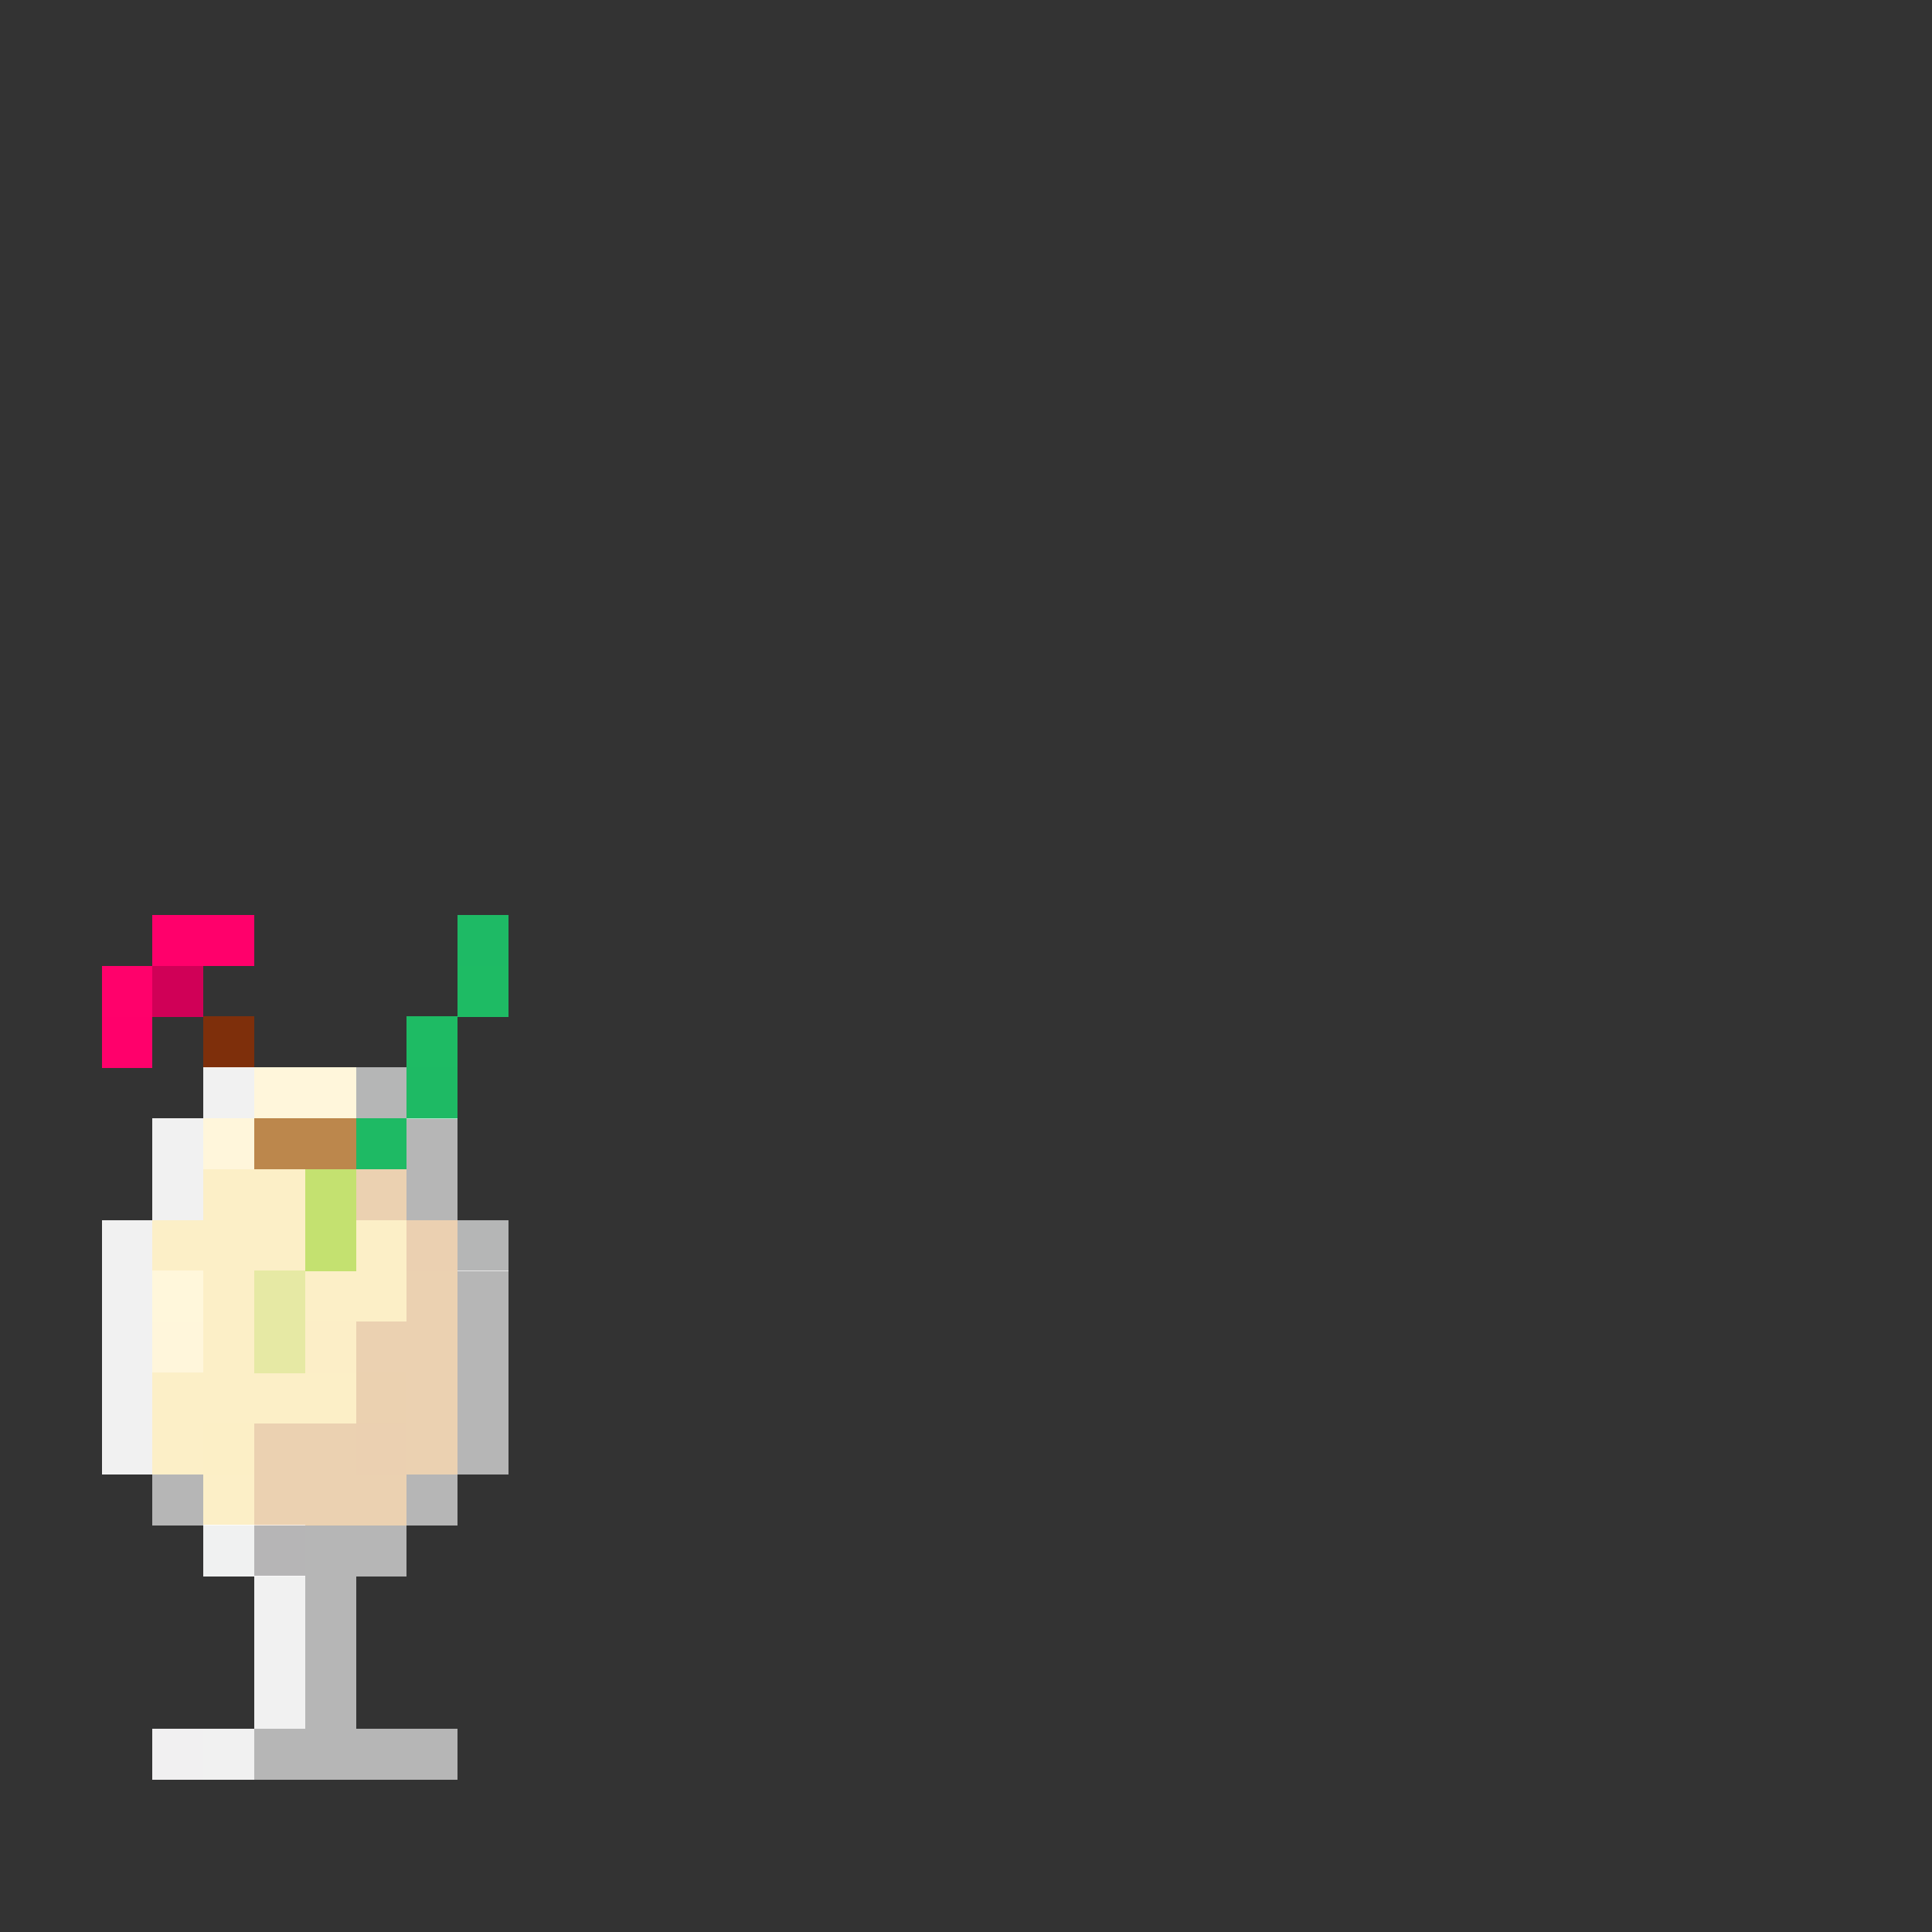 <svg xmlns="http://www.w3.org/2000/svg" shape-rendering="crispEdges" viewBox="0 -0.5 38 38"><rect x="0" y="-0.5" width="38" height="38" fill="#333333" stroke="none"/><path stroke="#ff006b" stroke-width="1.01" d="M3 18h2m-3 2h1"/><path stroke="#1eba65" stroke-width="1.01" d="M9 18h1"/><path stroke="#ff016b" stroke-width="1.01" d="M2 19h1"/><path stroke="#d00057" stroke-width="1.01" d="M3 19h1"/><path stroke="#1ebb64" stroke-width="1.01" d="M9 19h1m-2 1h1"/><path stroke="#7e2f0b" stroke-width="1.01" d="M4 20h1"/><path stroke="rgba(255,255,255,0.933)" stroke-width="1.01" d="M4 21h1m-2 1h1m-1 1h1m-2 1h1m-1 1h1m-1 1h1m-1 1h1m-1 1h1m2 3h1m-1 1h1m-1 1h1m-2 1h1"/><path stroke="#fff6db" stroke-width="1.01" d="M5 21h2m-3 1h1m-2 4h1"/><path stroke="rgba(254,255,255,0.643)" stroke-width="1.01" d="M7 21h1m1 3h1"/><path stroke="#1eba64" stroke-width="1.01" d="M8 21h1m-2 1h1"/><path stroke="#bc874c" stroke-width="1.01" d="M5 22h2"/><path stroke="rgba(255,255,255,0.643)" stroke-width="1.01" d="M8 22h1m-1 1h1m0 2h1m-1 1h1m-1 1h1m-1 1h1m-7 1h1m4 0h1m-3 1h2m-2 1h1m-1 1h1m-1 1h1m-2 1h4"/><path stroke="#fcefc7" stroke-width="1.01" d="M4 23h2m-3 1h3m1 0h1m-4 1h1m1 0h2m-4 1h1m-2 1h4m-4 1h1m0 1h1"/><path stroke="#c4e170" stroke-width="1.01" d="M6 23h1m-1 1h1"/><path stroke="#ebd1b1" stroke-width="1.01" d="M7 23h1m0 2h1m-2 1h2m-1 1h1m-4 1h2m1 0h1m-4 1h3"/><path stroke="#ebd0b1" stroke-width="1.01" d="M8 24h1m-2 4h1"/><path stroke="#fff7db" stroke-width="1.01" d="M3 25h1"/><path stroke="#e6e9a4" stroke-width="1.01" d="M5 25h1m-1 1h1"/><path stroke="#fceec7" stroke-width="1.01" d="M6 26h1"/><path stroke="#ebd1b0" stroke-width="1.01" d="M7 27h1"/><path stroke="#fcefc6" stroke-width="1.01" d="M4 28h1"/><path stroke="rgba(254,255,255,0.933)" stroke-width="1.01" d="M4 30h1"/><path stroke="rgba(255,254,255,0.643)" stroke-width="1.01" d="M5 30h1"/><path stroke="rgba(255,254,255,0.933)" stroke-width="1.01" d="M3 34h1"/></svg>